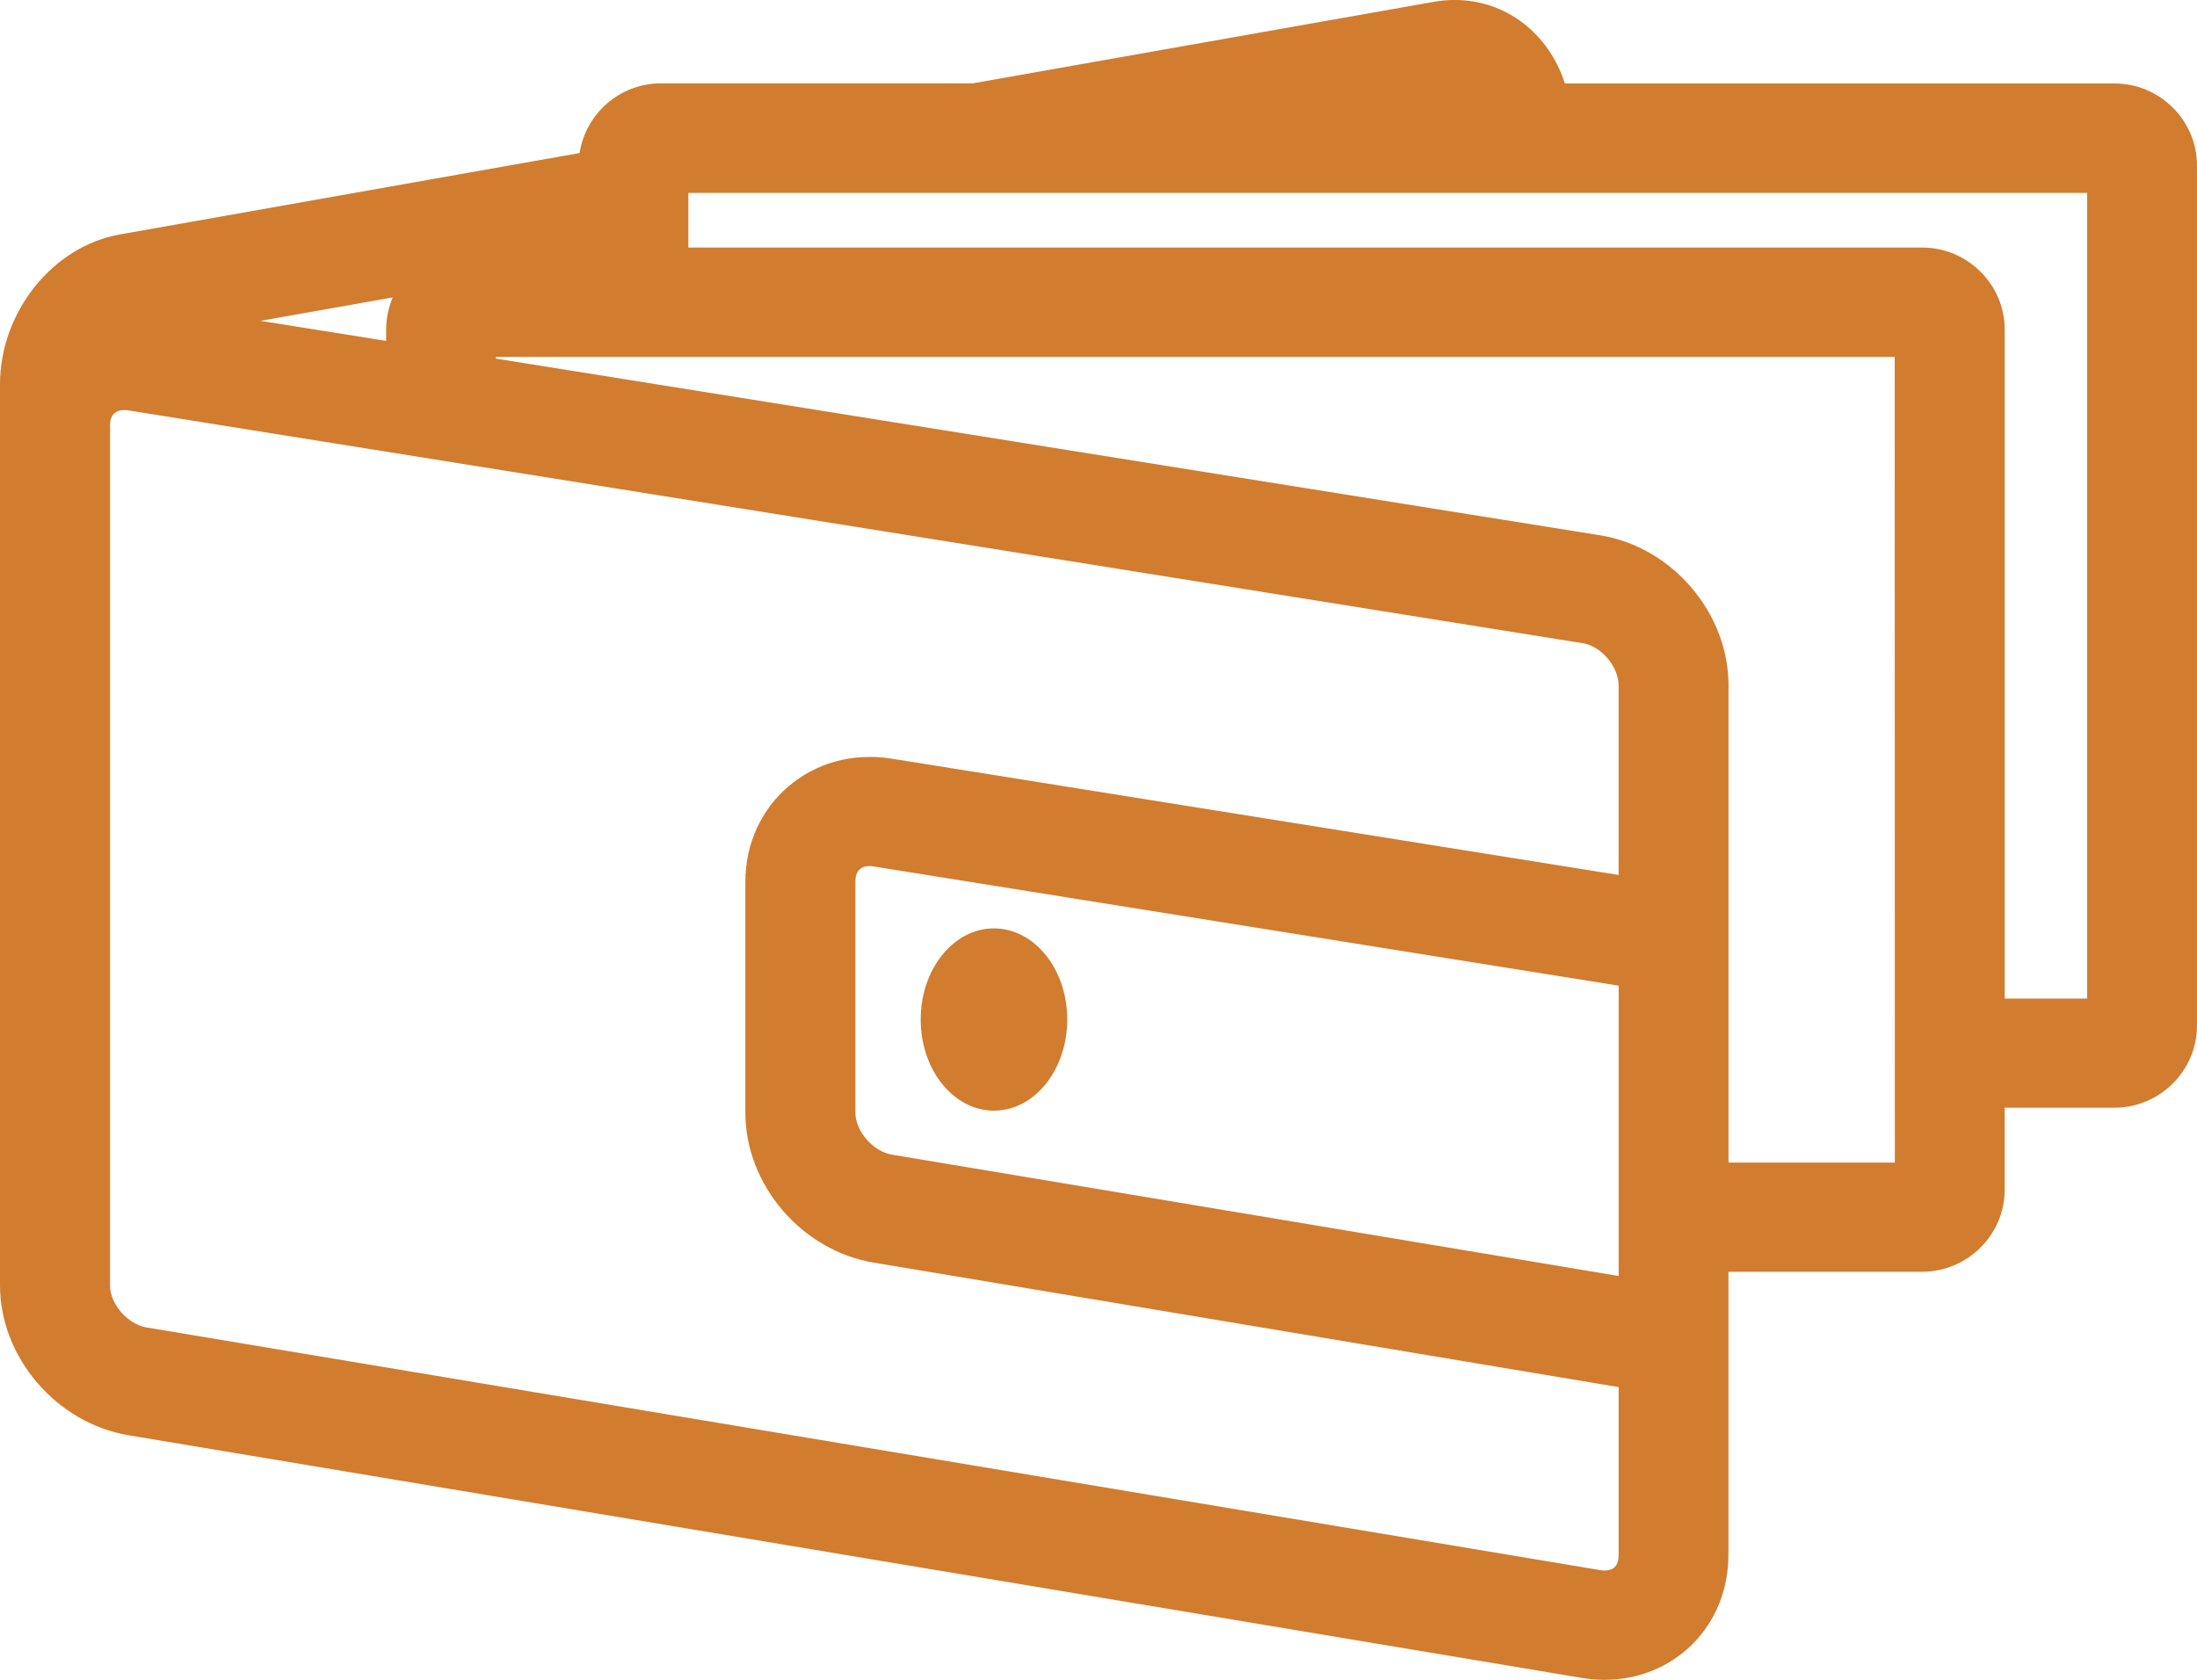 <?xml version="1.0" encoding="utf-8"?>
<!-- Generator: Adobe Illustrator 12.0.0, SVG Export Plug-In . SVG Version: 6.00 Build 51448)  -->
<!DOCTYPE svg PUBLIC "-//W3C//DTD SVG 1.1//EN" "http://www.w3.org/Graphics/SVG/1.1/DTD/svg11.dtd">
<svg  version="1.1" id="Capa_1" xmlns="http://www.w3.org/2000/svg" xmlns:xlink="http://www.w3.org/1999/xlink" width="67.999" height="52"
	 viewBox="65.009 74.509 67.999 52" overflow="visible" enable-background="new 65.009 74.509 67.999 52" xml:space="preserve">
<g>
	<path fill="#D27C2F" d="M130.458,77.093h-17.015c-0.481-1.513-1.795-2.585-3.413-2.585c-0.22,0-0.442,0.02-0.663,0.061
		l-14.256,2.521H85.46c-1.271,0-2.322,0.94-2.512,2.156l-14.231,2.521c-2.078,0.366-3.708,2.405-3.708,4.639v1.262v25.335v1.295
		c0,2.229,1.748,4.264,3.972,4.639l44.995,7.514c0.23,0.039,0.47,0.058,0.696,0.058c1.046,0,2.016-0.397,2.729-1.113
		c0.713-0.718,1.104-1.696,1.104-2.754v-8.765h5.999c1.399,0,2.552-1.145,2.552-2.539v-2.539h3.4c1.399,0,2.551-1.145,2.551-2.539
		V79.631C133.009,78.237,131.86,77.093,130.458,77.093z M76.96,85.062l-3.892-0.621l4.096-0.726c-0.129,0.308-0.204,0.646-0.204,1
		V85.062L76.96,85.062z M114.986,123.019c-0.096,0.095-0.26,0.125-0.445,0.095l-44.997-7.513c-0.581-0.096-1.129-0.726-1.129-1.293
		v-2.706V87.675c0-0.308,0.155-0.473,0.444-0.473c0.043,0,0.088,0.004,0.135,0.013l44.996,7.204
		c0.575,0.089,1.116,0.724,1.116,1.304v5.871L92.6,97.993c-2.479-0.391-4.521,1.42-4.521,3.803v7.164
		c0,2.228,1.746,4.265,3.972,4.634l23.056,3.854v5.201C115.108,122.758,115.087,122.916,114.986,123.019z M115.108,114.008
		l-22.495-3.756c-0.582-0.097-1.128-0.727-1.128-1.295v-7.164c0-0.308,0.155-0.475,0.443-0.475c0.044,0,0.089,0.007,0.134,0.015
		l23.046,3.688V114.008z M123.656,110.498h-5.148V95.723c0-2.247-1.749-4.288-3.98-4.645L80.358,85.61v-0.052h43.294
		L123.656,110.498L123.656,110.498z M129.608,105.42h-2.551V84.711c0-1.394-1.15-2.539-2.552-2.539H86.314v-1.692h43.294V105.42z"/>
	<ellipse fill="#D27C2F" cx="95.773" cy="106.069" rx="2.268" ry="2.821"/>
</g>
</svg>
